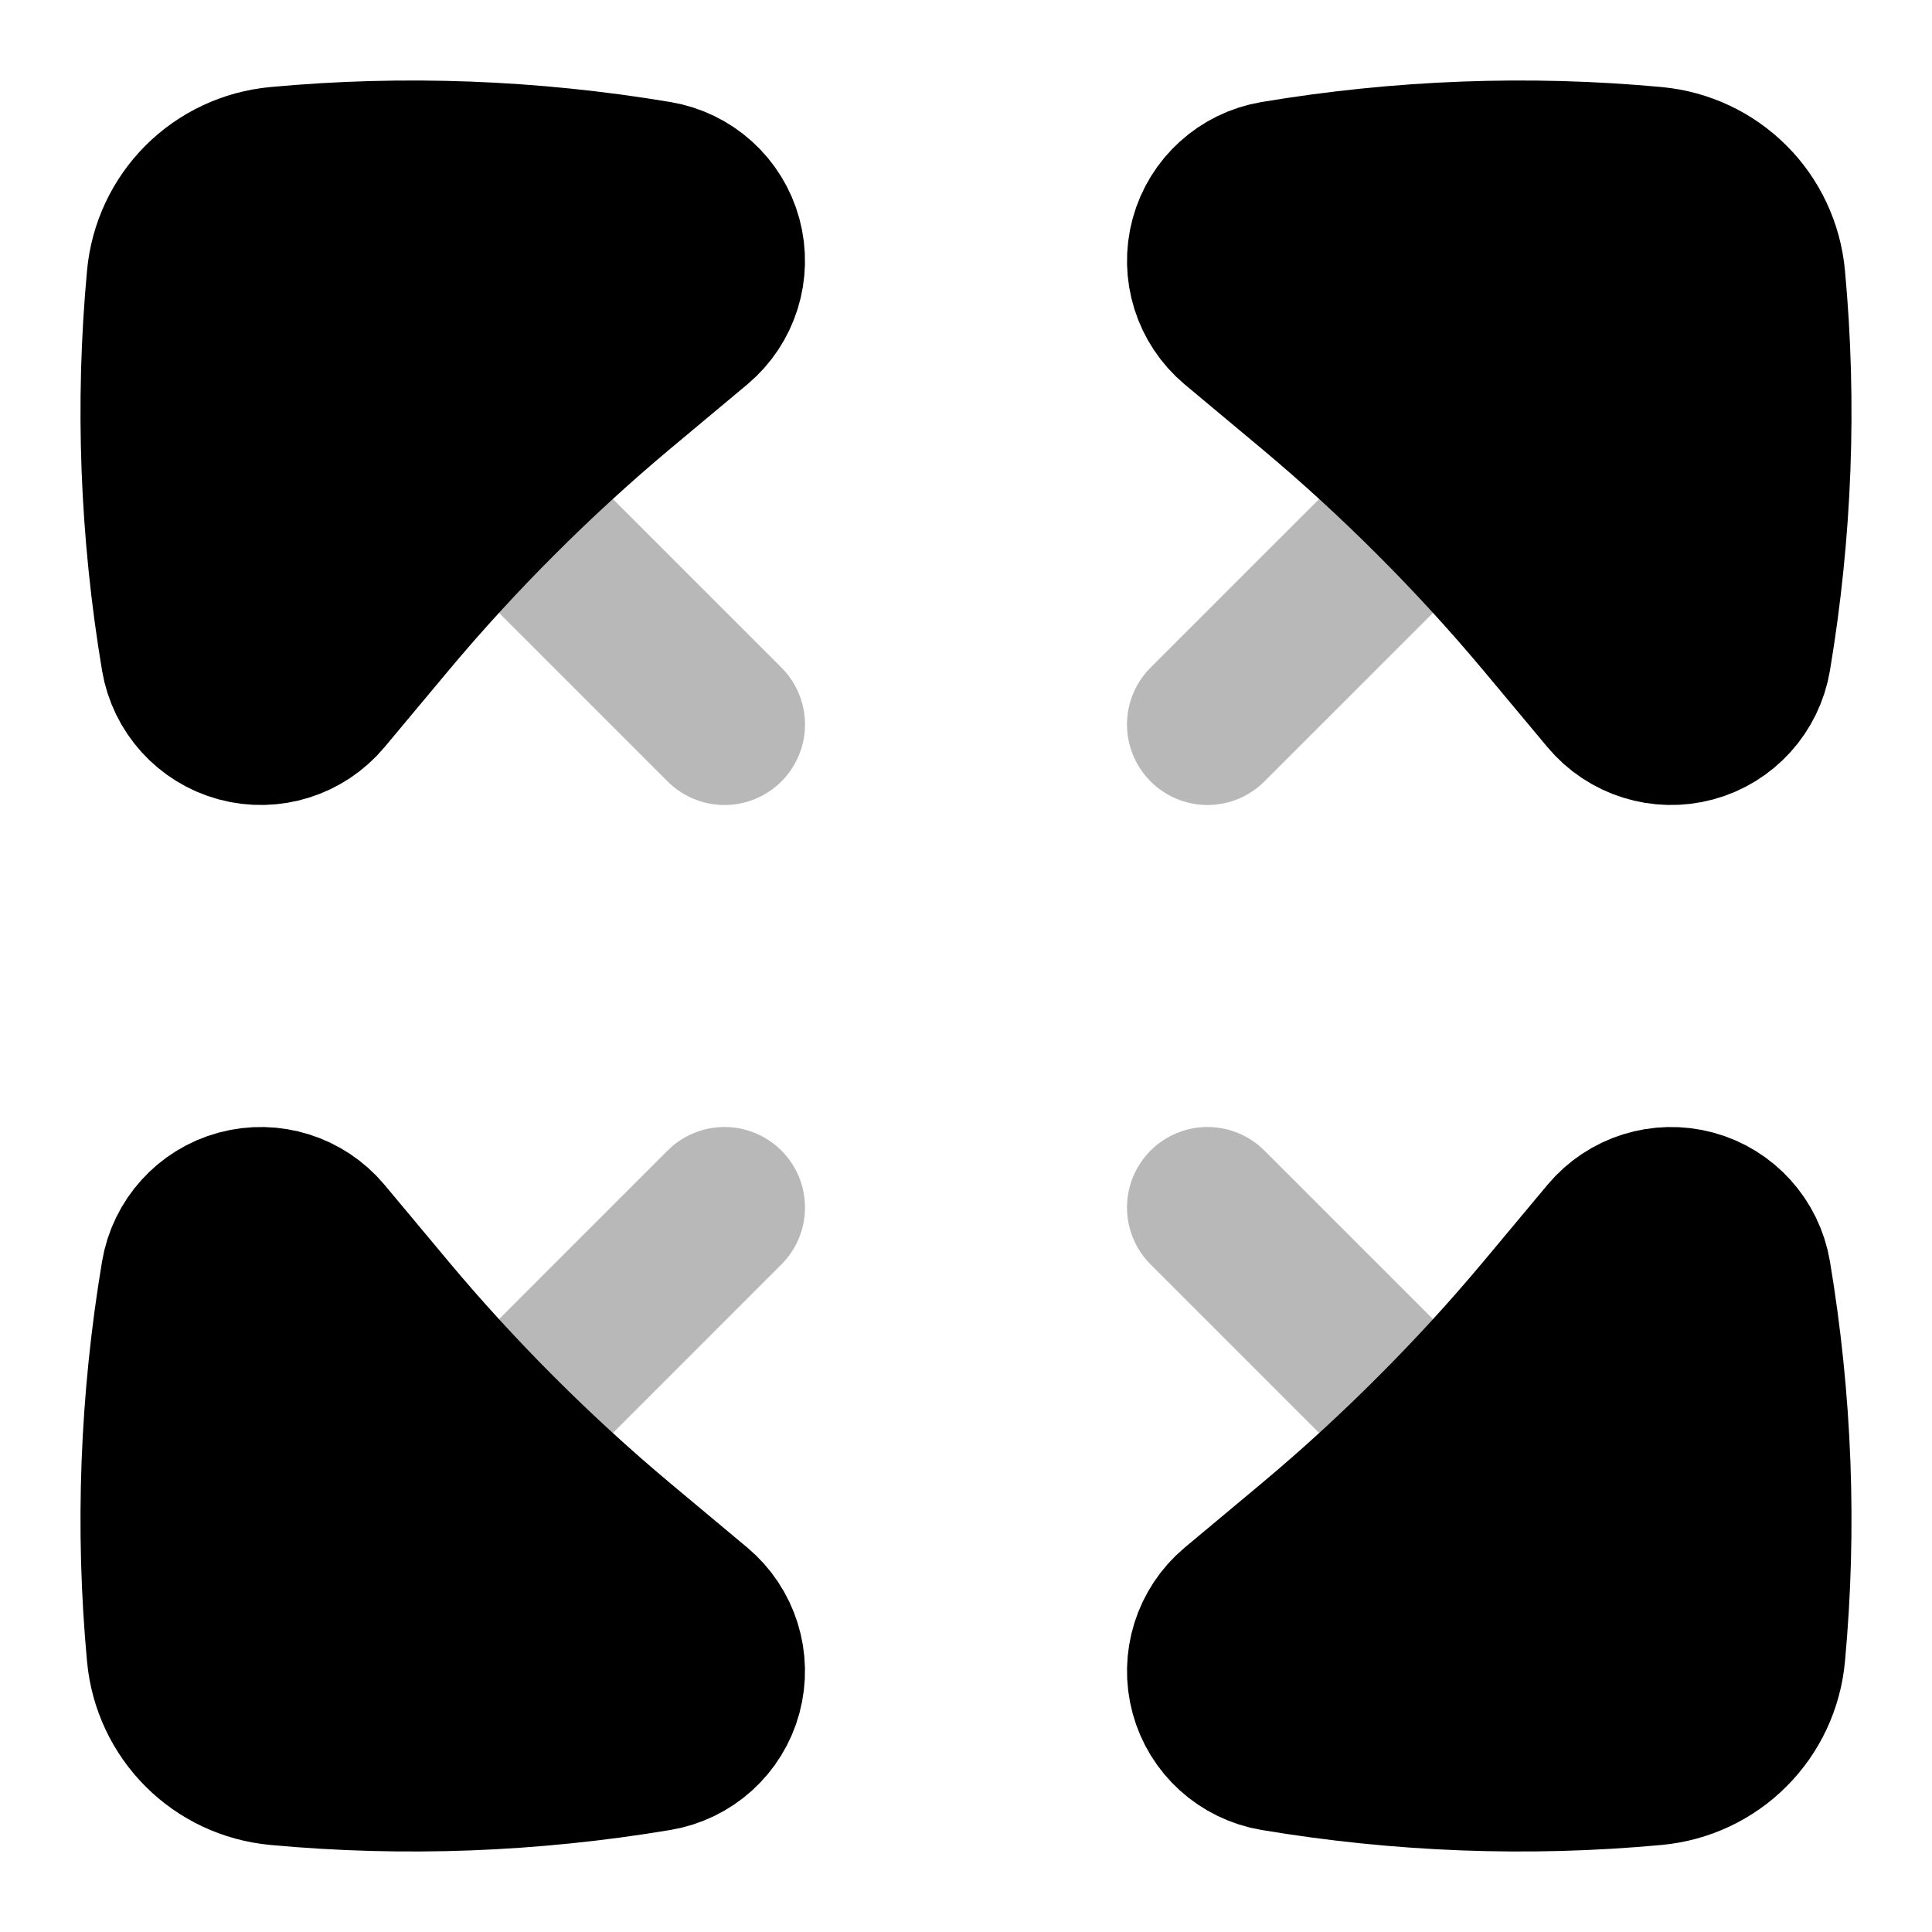 <svg
  xmlns="http://www.w3.org/2000/svg"
  width="24"
  height="24"
  viewBox="0 0 24 24"
  fill="none"
  stroke="currentColor"
  stroke-width="2"
  stroke-linecap="round"
  stroke-linejoin="round"
>
  <path d="M15.835 2.254C17.401 1.992 18.985 1.932 20.548 2.077C20.908 2.11 21.238 2.268 21.485 2.515C21.733 2.762 21.89 3.092 21.923 3.452C22.068 5.015 22.008 6.599 21.746 8.165C21.681 8.55 21.399 8.863 21.022 8.965C20.645 9.067 20.243 8.941 19.992 8.642L19.196 7.689C18.759 7.167 18.299 6.664 17.817 6.183C17.336 5.701 16.834 5.241 16.311 4.804L15.358 4.008C15.059 3.757 14.933 3.355 15.035 2.978C15.137 2.601 15.45 2.319 15.835 2.254Z" fill="currentColor"/>
  <path d="M18.525 18.525L15 15M18.525 5.476L15 9M5.476 5.476L9 9M5.476 18.525L9 15" stroke="currentColor" stroke-width="2" opacity="0.28"/>
  <path d="M2.254 15.835C2.319 15.45 2.601 15.137 2.978 15.035C3.355 14.933 3.757 15.059 4.008 15.358L4.804 16.311C5.241 16.834 5.701 17.336 6.183 17.817C6.664 18.299 7.167 18.759 7.689 19.196L8.642 19.992C8.941 20.243 9.067 20.645 8.965 21.022C8.863 21.399 8.55 21.681 8.165 21.746C6.599 22.008 5.015 22.068 3.452 21.923C3.092 21.89 2.762 21.733 2.515 21.485C2.268 21.238 2.11 20.908 2.077 20.548C1.932 18.985 1.992 17.401 2.254 15.835Z" fill="currentColor"/>
  <path d="M21.022 15.035C21.399 15.137 21.681 15.45 21.746 15.835C22.008 17.401 22.068 18.985 21.923 20.548C21.89 20.908 21.733 21.238 21.485 21.485C21.238 21.733 20.908 21.89 20.548 21.923C18.985 22.068 17.401 22.008 15.835 21.746C15.45 21.681 15.137 21.399 15.035 21.022C14.933 20.645 15.059 20.243 15.358 19.992L16.311 19.196C16.834 18.759 17.336 18.299 17.817 17.817C18.299 17.336 18.759 16.834 19.196 16.311L19.992 15.358C20.243 15.059 20.645 14.933 21.022 15.035Z" fill="currentColor"/>
  <path d="M3.452 2.077C5.015 1.932 6.599 1.992 8.165 2.254C8.55 2.319 8.863 2.601 8.965 2.978C9.067 3.355 8.941 3.757 8.642 4.008L7.689 4.804C7.167 5.241 6.664 5.701 6.183 6.183C5.701 6.664 5.241 7.167 4.804 7.689L4.008 8.642C3.757 8.941 3.355 9.067 2.978 8.965C2.601 8.863 2.319 8.55 2.254 8.165C1.992 6.599 1.932 5.015 2.077 3.452C2.11 3.092 2.268 2.762 2.515 2.515C2.762 2.268 3.092 2.11 3.452 2.077Z" fill="currentColor"/>
</svg>